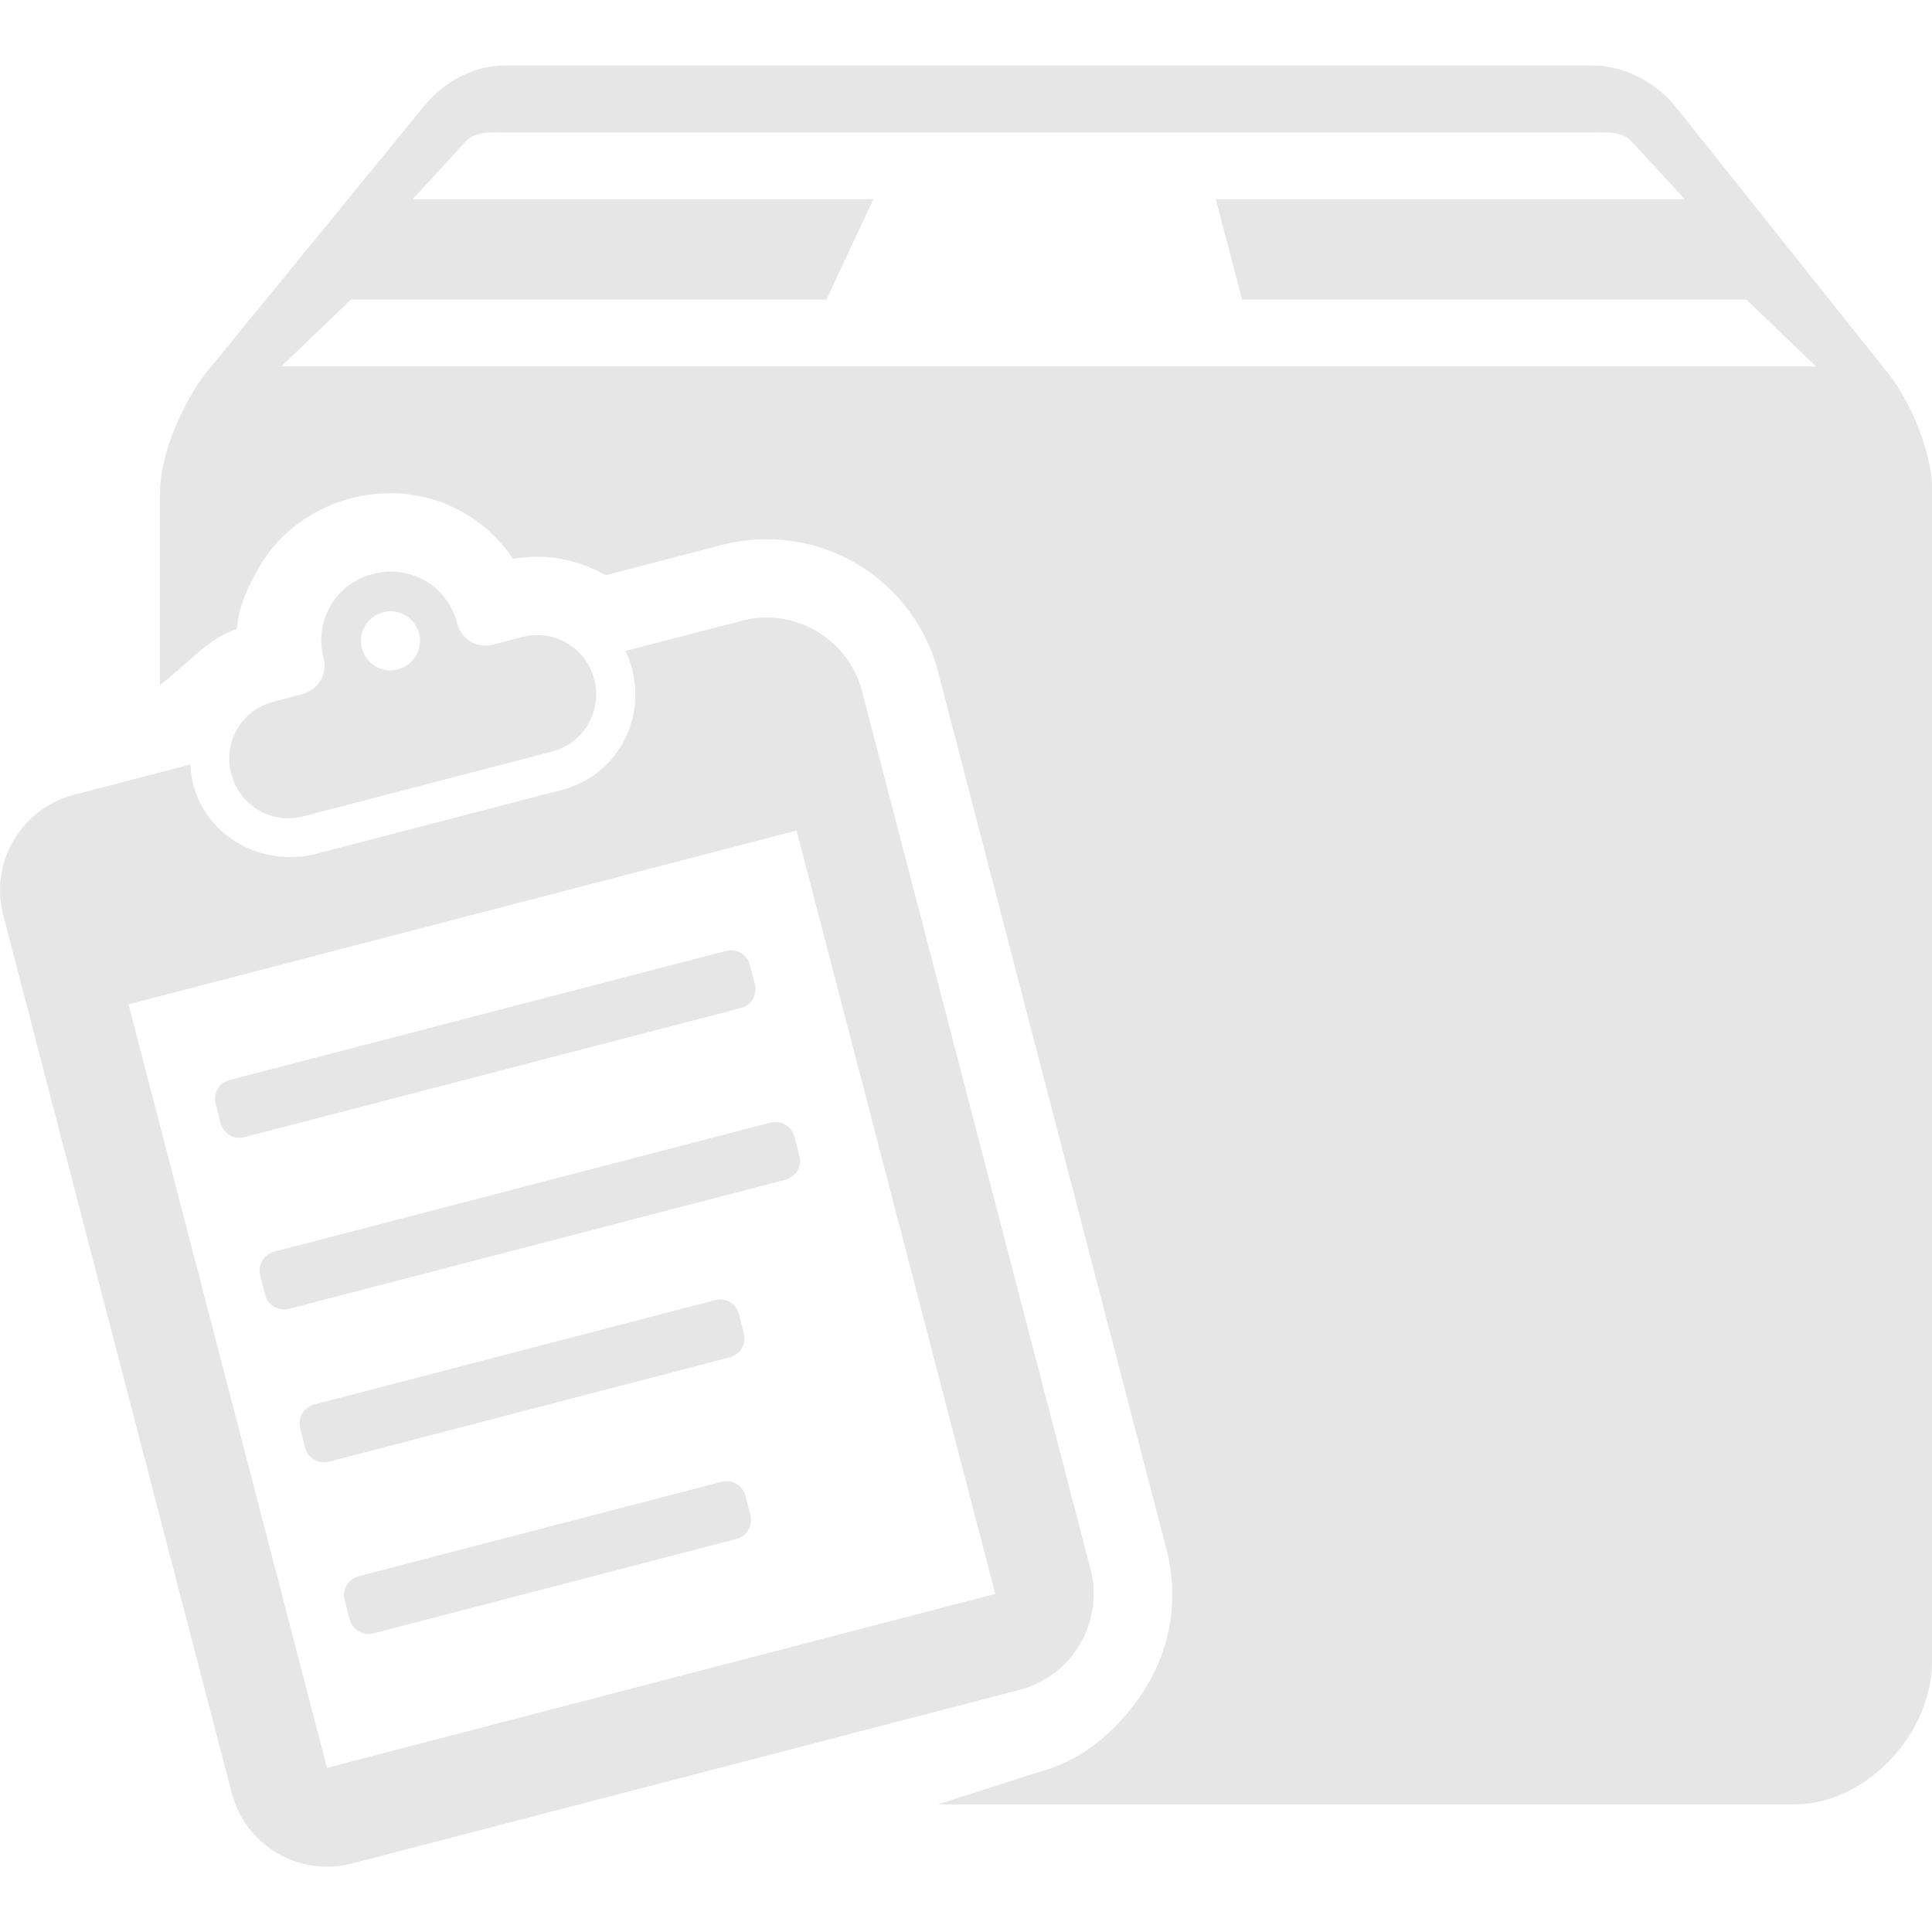<?xml version="1.0" standalone="no"?><!DOCTYPE svg PUBLIC "-//W3C//DTD SVG 1.1//EN" "http://www.w3.org/Graphics/SVG/1.1/DTD/svg11.dtd"><svg t="1600679377311" class="icon" viewBox="0 0 1024 1024" version="1.1" xmlns="http://www.w3.org/2000/svg" p-id="5805" xmlns:xlink="http://www.w3.org/1999/xlink" width="200" height="200"><defs><style type="text/css"></style></defs><path d="M1000.907 198.1L888.407 56.9c-10.5-13.2-27.5-22.2-44.4-22.2H267.607c-16.9 0-32.9 9-43.4 22.2L109.307 197.5c-11.6 14.6-24.5 42.5-24.5 63.1v102.5c17.7-13.9 25.2-24.4 40.7-29.7 0.9-11.7 6.1-23.1 12.2-33.4 10.5-17.9 28.2-30.7 48.4-35.9 7.2-1.9 14.2-2.7 20.8-2.7 26.6 0 50.9 13.5 65 34.8 4.2-0.7 8.5-1.1 12.8-1.1 13.1 0 25.5 3.6 36.2 9.8l61.8-16.1c7.7-2 15.7-3 23.7-3 42.7 0 80.1 28.9 90.8 70.3l121.1 465.3c6.3 24.3 2.8 49.6-9.9 71.2s-33.1 40.2-57.4 46.5l-54 17.3h453.8c38.3 0 73.2-37.5 73.2-75.8V258.7c0-18.7-11.4-46-23.1-60.6z m-851.8-3.9l36.9-35.4h252l24.9-53.2H218.707L245.907 76c5.3-6.6 13.2-5.8 21.7-5.8H844.007c8.5 0 16.4-0.8 21.7 5.8l27.3 29.6H644.407l13.9 53.2h267.3l36.9 35.4H149.107z" fill="#e6e6e6" p-id="5806"></path><path d="M315.007 360.4l-0.2-0.6c-4.3-16.6-21.3-26.5-37.9-22.2l-15.6 4.1c-8.3 2.2-16.8-2.8-19-11.2l-0.1-0.5c-5-19.3-24.8-30.9-44.1-25.9l-0.8 0.2c-19.3 5-30.9 24.8-25.9 44.1l0.1 0.5c2.2 8.3-2.8 16.8-11.2 19l-15.6 4.1c-16.6 4.3-26.5 21.3-22.2 37.9l0.2 0.6c4.3 16.6 21.3 26.5 37.9 22.2l132.1-34.4c16.6-4.3 26.6-21.3 22.3-37.9z m-104.1-5.6c-8.4 2.2-16.9-2.8-19.1-11.2-2.2-8.4 2.9-16.9 11.2-19.1 8.4-2.2 16.9 2.8 19.1 11.2 2.2 8.3-2.8 16.9-11.2 19.1zM397.707 803c1.5 5.6-1.9 11.3-7.5 12.7l-192.2 50c-5.6 1.5-11.3-1.9-12.7-7.5l-2.6-10.1c-1.5-5.6 1.9-11.3 7.5-12.7l192.2-50c5.6-1.5 11.3 1.9 12.7 7.5l2.6 10.1zM421.107 602.5l2.6 10.1c1.5 5.6-1.9 11.3-7.5 12.7l-263 68.4c-5.6 1.5-11.3-1.9-12.7-7.5l-2.6-10.1c-1.5-5.6 1.9-11.3 7.5-12.7l263-68.4c5.6-1.4 11.3 1.9 12.7 7.5zM392.607 534.3l-263 68.4c-5.6 1.5-11.3-1.9-12.7-7.5l-2.6-10.1c-1.5-5.6 1.9-11.3 7.5-12.7l263-68.4c5.6-1.5 11.3 1.9 12.7 7.5l2.6 10.1c1.4 5.6-1.9 11.3-7.5 12.7zM386.807 719.4l-212.4 55.3c-5.6 1.5-11.3-1.9-12.7-7.5l-2.6-10.1c-1.5-5.6 1.9-11.3 7.5-12.7L379.007 689.1c5.6-1.5 11.3 1.9 12.7 7.5l2.6 10.1c1.4 5.6-2 11.3-7.5 12.7z" fill="#e6e6e6" p-id="5807"></path><path d="M578.007 831.7L456.907 366.4c-7.3-27.9-35.8-44.7-63.7-37.4l-61.7 16c1.5 3 2.7 6.2 3.5 9.6 7.4 28.3-9.3 56.8-37 64l-130.2 33.9c-26.6 6.9-55.2-6.8-64.1-32.7-1.7-4.9-2.6-9.8-2.8-14.6l-61.8 16.1C11.207 428.6-5.593 457.1 1.707 485l121.1 465.3c7.3 27.9 35.8 44.7 63.7 37.4l354.1-92.1c27.9-7.4 44.6-36 37.4-63.9zM173.307 937L68.107 532.3l354.1-92.1 105.3 404.6L173.307 937z" fill="#e6e6e6" p-id="5808"></path></svg>